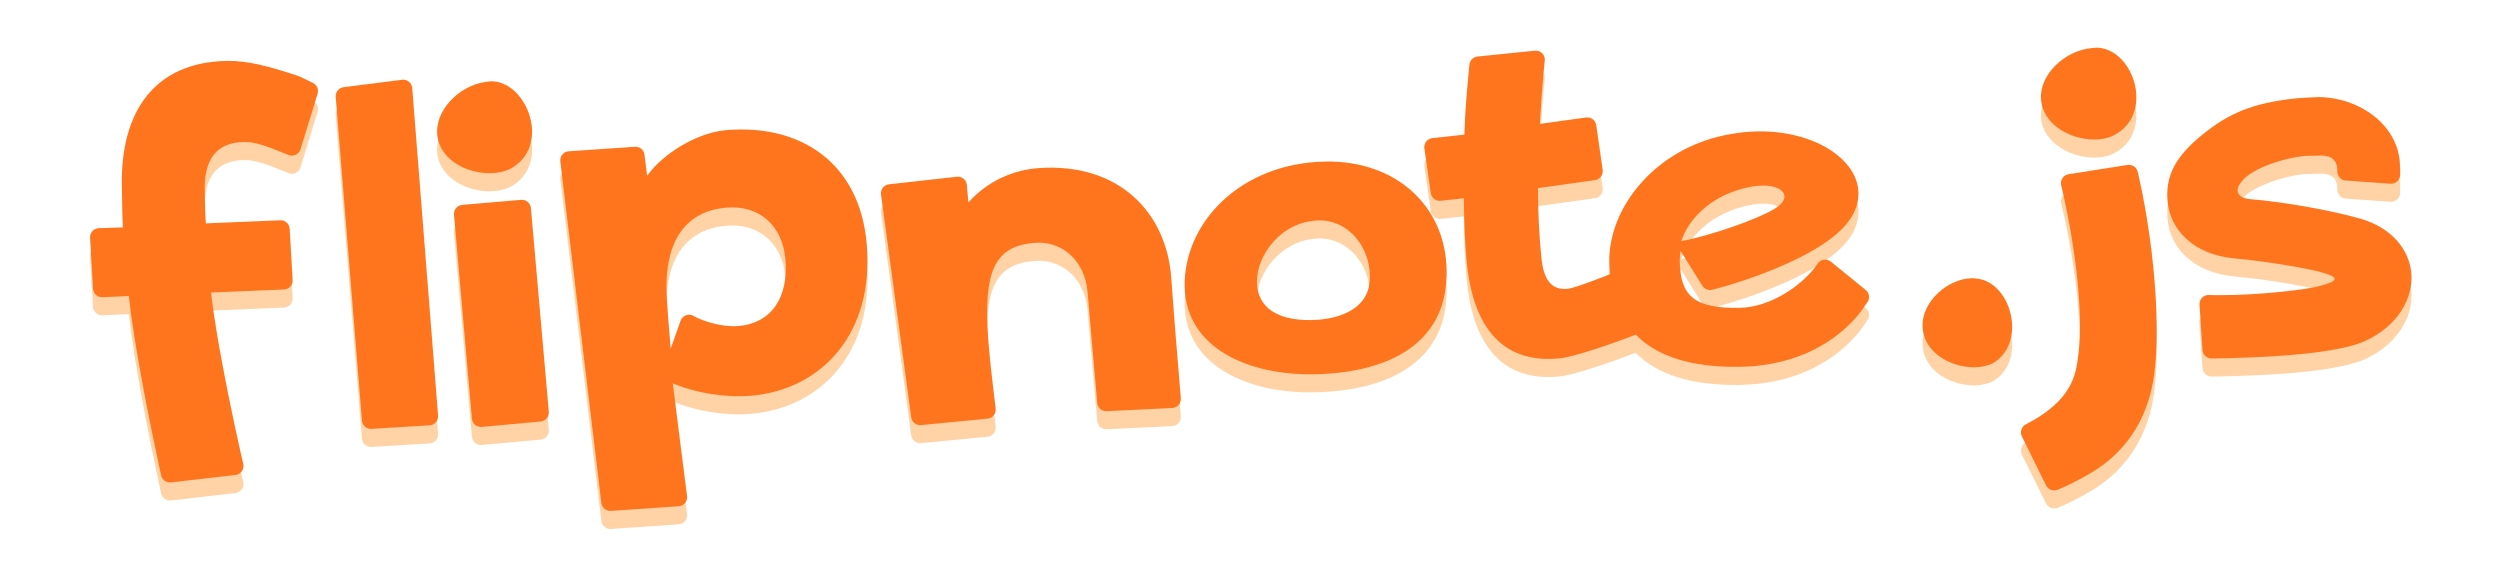 <svg xmlns="http://www.w3.org/2000/svg" width="553" height="127" viewBox="0 0 553 127">
  <g fill="none" fill-rule="evenodd">
    <path fill="#FFD3A6" fill-rule="nonzero" d="M473.231,45.443 C473.644,47.414 473.958,48.998 474.171,50.195 C475.346,56.775 476.26,64.238 476.637,71.439 C476.986,78.107 476.901,84.587 476.126,90.041 C474.841,98.965 470.387,107.047 461.421,112.02 C458.656,113.553 456.266,114.695 454.251,115.445 C453.328,115.789 452.302,115.409 451.82,114.569 L451.744,114.425 L446.585,103.499 C446.121,102.517 446.526,101.343 447.498,100.857 C448.374,100.418 449.052,100.061 449.532,99.785 C454.89,96.704 457.682,93.296 458.772,89.04 C459.82,84.739 460.055,79.101 459.739,73.067 C459.339,65.441 458.126,57.218 456.725,50.344 C456.603,49.748 456.444,49.003 456.246,48.108 C456.235,48.056 456.226,48.005 456.219,47.953 C456.073,46.909 456.762,45.94 457.776,45.722 L457.923,45.696 L470.998,43.872 C472.039,43.727 473.016,44.414 473.231,45.443 Z M191.85,56.47 C193.232,76.231 181.365,88.508 165.74,89.6 C159.931,90.007 153.334,88.69 148.827,86.742 L148.41,86.557 L151.138,111.548 C151.142,111.587 151.145,111.625 151.147,111.663 C151.201,112.716 150.43,113.621 149.4,113.75 L149.252,113.763 L134.251,114.53 C133.238,114.582 132.356,113.869 132.18,112.886 L132.159,112.737 L124.398,37.035 C124.395,37.001 124.392,36.967 124.39,36.932 C124.337,35.879 125.108,34.975 126.138,34.847 L126.286,34.834 L140.955,34.088 C141.965,34.037 142.846,34.746 143.024,35.726 L143.045,35.875 L143.541,40.563 C146.879,35.956 154.526,31.234 161.105,30.773 C177.669,29.615 190.592,38.474 191.85,56.47 Z M51,13.526 C55.849,13.526 60.428,14.951 66.5,17.026 C66.983,17.191 68.152,17.76 70.006,18.733 C70.87,19.187 71.281,20.198 70.978,21.125 L70.978,21.125 L66.986,33.348 C66.967,33.404 66.947,33.46 66.923,33.514 C66.489,34.529 65.313,35 64.298,34.566 C63.92,34.404 63.602,34.268 63.344,34.157 C59.404,32.469 56.896,31.526 54.5,31.526 C48.436,31.526 45.639,35.214 45.639,41.972 L45.639,41.972 L45.639,42.685 C45.641,44.641 45.654,47.788 45.763,49.379 L45.763,49.379 L62.236,48.976 C63.327,48.949 64.239,49.804 64.283,50.895 L64.283,50.895 L64.74,62.217 C64.741,62.227 64.741,62.238 64.741,62.248 C64.769,63.352 63.896,64.27 62.791,64.297 L62.791,64.297 L46.629,64.697 C47.57,74.311 50.382,89.556 52.5,99.828 C52.663,100.619 52.866,101.584 53.109,102.723 C53.125,102.796 53.137,102.87 53.144,102.945 C53.252,104.044 52.449,105.023 51.349,105.131 L51.349,105.131 L37.066,106.537 C36.046,106.638 35.115,105.951 34.91,104.947 C34.725,104.036 34.568,103.26 34.441,102.618 C32.443,92.555 29.412,75.799 28.446,65.148 L28.446,65.148 L22.615,65.316 C21.52,65.348 20.603,64.492 20.559,63.398 L20.559,63.398 L20.103,52.104 C20.102,52.087 20.102,52.07 20.102,52.053 C20.085,50.949 20.967,50.04 22.071,50.023 L22.071,50.023 L27.456,49.942 C27.346,47.639 27.334,43.934 27.332,41.478 L27.332,40.62 C27.332,24.513 34.911,13.526 51,13.526 Z M230.19,40.366 C248.029,39.431 258.312,50.788 259.067,65.189 C259.384,71.238 259.936,80.109 260.724,91.803 C260.725,91.827 260.727,91.851 260.727,91.875 C260.762,92.979 259.895,93.902 258.791,93.937 L258.791,93.937 L244.272,94.393 C243.197,94.427 242.287,93.605 242.214,92.531 C241.457,81.52 240.884,73.307 240.495,67.893 C240,61.026 235.114,56.563 229.13,56.877 C219.872,57.362 217.58,63.303 218.346,77.927 C218.503,80.93 218.964,86.08 219.727,93.379 C219.729,93.396 219.73,93.412 219.731,93.429 C219.819,94.53 218.997,95.494 217.896,95.581 L217.896,95.581 L203.165,96.753 C202.093,96.838 201.146,96.061 201.02,94.993 L201.02,94.993 L195.199,45.597 C195.197,45.581 195.195,45.565 195.193,45.549 C195.09,44.449 195.898,43.474 196.998,43.371 L196.998,43.371 L212.038,41.961 L212.038,41.961 L212.082,41.957 C213.184,41.878 214.141,42.708 214.22,43.809 L214.22,43.809 L214.497,47.681 C218.785,43.09 224.432,40.667 230.19,40.366 Z M89.811,18.369 C90.914,18.302 91.862,19.141 91.93,20.243 L91.93,20.243 L96.382,92.786 L96.382,92.786 L96.384,92.822 C96.431,93.925 95.576,94.859 94.472,94.906 L94.472,94.906 L81.61,95.463 C80.522,95.51 79.597,94.679 79.528,93.592 L79.528,93.592 L74.972,21.903 C74.904,20.836 75.688,19.904 76.752,19.788 L76.752,19.788 L89.717,18.377 C89.749,18.374 89.78,18.371 89.811,18.369 Z M117.698,47.097 L117.714,47.246 L120.888,92.36 C120.962,93.409 120.213,94.326 119.189,94.478 L119.04,94.495 L106.002,95.457 C104.943,95.531 104.024,94.778 103.875,93.751 L103.859,93.603 L100.676,48.408 C100.601,47.3 101.434,46.347 102.536,46.272 L115.584,45.39 C116.634,45.32 117.55,46.072 117.698,47.097 Z M436.17,68.324 C436.7,68.324 437.336,68.43 437.866,68.536 C442,69.384 444.862,74.26 444.862,79.03 C444.862,82.316 443.484,85.602 440.304,87.298 C439.244,87.722 437.866,88.04 436.488,88.04 C431.4,88.04 425.04,84.754 425.04,78.606 C425.04,73.412 430.658,68.324 436.17,68.324 Z M293.617,40.026 C309.212,40.026 320,50.313 320,64.47 C320,65.225 320,65.98 319.893,66.735 C318.932,80.231 307.61,87.026 290.199,87.026 C275.886,87.026 262,80.797 262,67.112 C262,53.239 274.604,40.026 293.617,40.026 Z M340.364,16.314 C340.501,16.302 340.639,16.305 340.775,16.322 C341.872,16.456 342.651,17.454 342.517,18.55 C342.467,18.961 342.423,19.315 342.388,19.614 C341.919,23.5 341.487,28.458 341.189,32.527 L341.189,32.527 L351.426,31.285 C352.519,31.152 353.513,31.928 353.651,33.021 L353.651,33.021 L354.899,42.941 C354.899,42.942 354.899,42.944 354.899,42.946 C355.034,44.043 354.254,45.041 353.158,45.175 L353.158,45.175 L340.516,46.727 C340.445,51.998 340.585,57.25 341.034,62.372 C341.482,67.494 343.456,69.386 346.73,69.099 C347.733,69.012 350.879,67.981 354.142,66.772 L354.896,66.49 C355.298,66.338 355.7,66.185 356.097,66.031 C356.032,65.187 356,64.319 356,63.427 C356,51.315 366.575,38.472 382.493,35.652 C384.782,35.235 387.072,35.026 389.252,35.026 C401.899,35.026 411.384,41.604 411.384,49.018 C411.384,52.255 409.639,55.596 405.496,58.729 C400.065,62.84 391.113,66.412 382.998,68.74 C381.941,69.044 380.506,69.418 378.695,69.865 C377.896,70.062 377.065,69.749 376.592,69.088 L376.502,68.952 L371.808,61.13 C371.699,61.861 371.59,62.696 371.59,63.427 C371.59,71.154 374.643,73.974 384.673,73.974 C390.348,73.974 396.565,70.662 400.597,66.342 C401.03,65.879 401.529,65.256 402.096,64.473 C402.124,64.434 402.154,64.395 402.185,64.358 C402.86,63.555 404.032,63.416 404.873,64.014 L405.003,64.114 L412.612,70.509 C413.406,71.177 413.558,72.34 412.962,73.189 C411.887,74.721 410.994,75.873 410.282,76.646 C404.214,83.229 395.29,87.026 384.564,87.026 C373.86,87.026 366.242,84.423 361.58,79.521 C355.627,81.687 347.776,84.182 344.774,84.444 C332.63,85.507 325.806,78.052 324.507,63.199 C324.166,59.306 324.044,54.259 324.088,48.681 L324.088,48.681 L318.963,49.152 C317.889,49.251 316.93,48.48 316.796,47.41 L316.796,47.41 L315.549,37.497 C315.546,37.474 315.543,37.452 315.541,37.429 C315.441,36.329 316.252,35.356 317.352,35.256 L317.352,35.256 L324.453,34.61 C324.678,29.61 325.185,24.804 325.636,20.909 C325.688,20.467 325.751,19.886 325.828,19.168 C325.93,18.214 326.693,17.467 327.649,17.387 L327.649,17.387 Z M513.656,29.599 C522.845,29.943 530.691,36.119 531.22,44.158 C531.302,45.396 531.312,46.409 531.252,47.198 C531.252,47.206 531.251,47.215 531.25,47.223 C531.153,48.323 530.182,49.136 529.082,49.039 L529.082,49.039 L519.196,48.164 C518.126,48.069 517.322,47.145 517.375,46.072 C517.488,43.798 516.323,42.618 513.879,42.533 C513.717,42.547 513.372,42.552 512.951,42.553 L512.417,42.553 C512.139,42.552 511.849,42.551 511.571,42.551 L511.037,42.55 C510.616,42.552 510.271,42.557 510.109,42.571 C505.491,42.975 499.454,44.906 496.888,47.235 C495.759,48.269 495.181,49.255 495.252,50.067 C495.343,51.111 496.284,51.73 498.074,51.924 C505.113,52.594 515.934,54.687 522.425,56.692 C529.147,58.792 532.893,63.609 533.339,68.714 C533.826,74.283 530.162,80.644 522.702,83.796 C515.241,86.947 496.025,86.938 492.767,86.995 C492.423,87.002 491.925,87.005 491.272,87.007 L489.868,87.007 C489.551,87.006 489.212,87.006 488.851,87.004 C487.786,87.001 486.911,86.164 486.86,85.1 L486.86,85.1 L486.379,75.043 C486.376,74.98 486.376,74.916 486.379,74.853 C486.432,73.75 487.369,72.898 488.472,72.95 C489.215,72.985 489.837,73.009 490.336,73.02 C495.166,73.129 500.375,72.884 504.64,72.511 C508.269,72.193 511.337,71.808 512.747,71.451 C515.026,70.901 516.425,70.427 516.374,69.847 C516.333,69.383 515.293,68.89 513.132,68.26 C509.952,67.37 501.093,65.669 494.384,64.97 C484.874,63.931 480.244,58.093 479.736,52.292 C479.239,46.607 481.513,42.214 487.845,37.335 C493.448,32.987 498.689,30.657 508.476,29.801 C509.796,29.686 512.216,29.609 513.656,29.599 Z M160.857,47.91 C152.614,48.487 146.833,54.24 147.428,67.749 C147.472,68.794 147.534,69.994 147.603,71.212 L147.638,71.821 L147.674,72.429 C147.786,74.316 147.904,76.131 147.985,77.352 L148.002,77.604 L148.025,77.946 L148.036,78.1 L148.088,78.868 L148.089,78.876 L150.378,72.745 C150.416,72.643 150.462,72.545 150.516,72.451 C151.065,71.492 152.286,71.16 153.245,71.708 C153.761,72.003 154.214,72.236 154.604,72.407 C157.404,73.633 160.672,74.312 163.157,74.138 C170.587,73.618 174.386,67.885 173.799,59.486 C173.295,52.271 168.403,47.383 160.857,47.91 Z M291.959,53.026 C283.625,53.026 278,60.453 278,66.47 C278,72.017 282.375,75.026 289.875,75.026 C297.167,75.026 302.375,72.111 302.896,66.94 C303,66.376 303,65.906 303,65.342 C303,58.949 298.417,53.026 291.959,53.026 Z M390.135,47.026 C388.918,47.026 387.37,47.233 385.712,47.646 C378.193,49.509 373.548,54.474 372,59.026 C378.856,57.784 388.918,54.474 392.789,52.198 C394.337,51.267 395,50.336 395,49.509 C395,48.164 393.231,47.026 390.135,47.026 Z M109.383,19.045 C113.972,19.095 117.677,23.928 118.209,28.989 C118.575,32.467 117.359,36.112 113.846,38.187 C112.848,38.825 111.499,39.18 110.234,39.313 C104.753,39.889 97.923,36.77 97.303,30.866 C96.725,25.366 102.249,19.948 108.052,19.188 L108.329,19.155 L109.383,19.045 Z M464.805,17.818 C469.49,18.104 472.937,23.124 473.198,28.099 C473.387,31.698 471.982,35.275 468.26,37.168 C467.229,37.753 465.864,38.037 464.594,38.103 C459.089,38.392 452.433,34.919 452.122,28.991 C451.832,23.469 457.632,18.347 463.468,17.892 L463.746,17.874 L464.805,17.818 Z" transform="rotate(-1 276.742 64.549)"/>
    <path fill="#FF751E" fill-rule="nonzero" d="M473.231,41.443 C473.644,43.414 473.958,44.998 474.171,46.195 C475.346,52.775 476.26,60.238 476.637,67.439 C476.986,74.107 476.901,80.587 476.126,86.041 C474.841,94.965 470.387,103.047 461.421,108.02 C458.656,109.553 456.266,110.695 454.251,111.445 C453.328,111.789 452.302,111.409 451.82,110.569 L451.744,110.425 L446.585,99.499 C446.121,98.517 446.526,97.343 447.498,96.857 C448.374,96.418 449.052,96.061 449.532,95.785 C454.89,92.704 457.682,89.296 458.772,85.04 C459.82,80.739 460.055,75.101 459.739,69.067 C459.339,61.441 458.126,53.218 456.725,46.344 C456.603,45.748 456.444,45.003 456.246,44.108 C456.235,44.056 456.226,44.005 456.219,43.953 C456.073,42.909 456.762,41.94 457.776,41.722 L457.923,41.696 L470.998,39.872 C472.039,39.727 473.016,40.414 473.231,41.443 Z M191.85,52.47 C193.232,72.231 181.365,84.508 165.74,85.6 C159.931,86.007 153.334,84.69 148.827,82.742 L148.41,82.557 L151.138,107.548 C151.142,107.587 151.145,107.625 151.147,107.663 C151.201,108.716 150.43,109.621 149.4,109.75 L149.252,109.763 L134.251,110.53 C133.238,110.582 132.356,109.869 132.18,108.886 L132.159,108.737 L124.398,33.035 C124.395,33.001 124.392,32.967 124.39,32.932 C124.337,31.879 125.108,30.975 126.138,30.847 L126.286,30.834 L140.955,30.088 C141.965,30.037 142.846,30.746 143.024,31.726 L143.045,31.875 L143.541,36.563 C146.879,31.956 154.526,27.234 161.105,26.773 C177.669,25.615 190.592,34.474 191.85,52.47 Z M51,9.526 C55.849,9.526 60.428,10.951 66.5,13.026 C66.983,13.191 68.152,13.76 70.006,14.733 C70.87,15.187 71.281,16.198 70.978,17.125 L70.978,17.125 L66.986,29.348 C66.967,29.404 66.947,29.46 66.923,29.514 C66.489,30.529 65.313,31 64.298,30.566 C63.92,30.404 63.602,30.268 63.344,30.157 C59.404,28.469 56.896,27.526 54.5,27.526 C48.436,27.526 45.639,31.214 45.639,37.972 L45.639,37.972 L45.639,38.685 C45.641,40.641 45.654,43.788 45.763,45.379 L45.763,45.379 L62.236,44.976 C63.327,44.949 64.239,45.804 64.283,46.895 L64.283,46.895 L64.74,58.217 C64.741,58.227 64.741,58.238 64.741,58.248 C64.769,59.352 63.896,60.27 62.791,60.297 L62.791,60.297 L46.629,60.697 C47.57,70.311 50.382,85.556 52.5,95.828 C52.663,96.619 52.866,97.584 53.109,98.723 C53.125,98.796 53.137,98.87 53.144,98.945 C53.252,100.044 52.449,101.023 51.349,101.131 L51.349,101.131 L37.066,102.537 C36.046,102.638 35.115,101.951 34.91,100.947 C34.725,100.036 34.568,99.26 34.441,98.618 C32.443,88.555 29.412,71.799 28.446,61.148 L28.446,61.148 L22.615,61.316 C21.52,61.348 20.603,60.492 20.559,59.398 L20.559,59.398 L20.103,48.104 C20.102,48.087 20.102,48.07 20.102,48.053 C20.085,46.949 20.967,46.04 22.071,46.023 L22.071,46.023 L27.456,45.942 C27.346,43.639 27.334,39.934 27.332,37.478 L27.332,36.62 C27.332,20.513 34.911,9.526 51,9.526 Z M230.19,36.366 C248.029,35.431 258.312,46.788 259.067,61.189 C259.384,67.238 259.936,76.109 260.724,87.803 C260.725,87.827 260.727,87.851 260.727,87.875 C260.762,88.979 259.895,89.902 258.791,89.937 L258.791,89.937 L244.272,90.393 C243.197,90.427 242.287,89.605 242.214,88.531 C241.457,77.52 240.884,69.307 240.495,63.893 C240,57.026 235.114,52.563 229.13,52.877 C219.872,53.362 217.58,59.303 218.346,73.927 C218.503,76.93 218.964,82.08 219.727,89.379 C219.729,89.396 219.73,89.412 219.731,89.429 C219.819,90.53 218.997,91.494 217.896,91.581 L217.896,91.581 L203.165,92.753 C202.093,92.838 201.146,92.061 201.02,90.993 L201.02,90.993 L195.199,41.597 C195.197,41.581 195.195,41.565 195.193,41.549 C195.09,40.449 195.898,39.474 196.998,39.371 L196.998,39.371 L212.038,37.961 L212.038,37.961 L212.082,37.957 C213.184,37.878 214.141,38.708 214.22,39.809 L214.22,39.809 L214.497,43.681 C218.785,39.09 224.432,36.667 230.19,36.366 Z M89.811,14.369 C90.914,14.302 91.862,15.141 91.93,16.243 L91.93,16.243 L96.382,88.786 L96.382,88.786 L96.384,88.822 C96.431,89.925 95.576,90.859 94.472,90.906 L94.472,90.906 L81.61,91.463 C80.522,91.51 79.597,90.679 79.528,89.592 L79.528,89.592 L74.972,17.903 C74.904,16.836 75.688,15.904 76.752,15.788 L76.752,15.788 L89.717,14.377 C89.749,14.374 89.78,14.371 89.811,14.369 Z M117.698,43.097 L117.714,43.246 L120.888,88.36 C120.962,89.409 120.213,90.326 119.189,90.478 L119.04,90.495 L106.002,91.457 C104.943,91.531 104.024,90.778 103.875,89.751 L103.859,89.603 L100.676,44.408 C100.601,43.3 101.434,42.347 102.536,42.272 L115.584,41.39 C116.634,41.32 117.55,42.072 117.698,43.097 Z M436.17,64.324 C436.7,64.324 437.336,64.43 437.866,64.536 C442,65.384 444.862,70.26 444.862,75.03 C444.862,78.316 443.484,81.602 440.304,83.298 C439.244,83.722 437.866,84.04 436.488,84.04 C431.4,84.04 425.04,80.754 425.04,74.606 C425.04,69.412 430.658,64.324 436.17,64.324 Z M293.617,36.026 C309.212,36.026 320,46.313 320,60.47 C320,61.225 320,61.98 319.893,62.735 C318.932,76.231 307.61,83.026 290.199,83.026 C275.886,83.026 262,76.797 262,63.112 C262,49.239 274.604,36.026 293.617,36.026 Z M340.364,12.314 C340.501,12.302 340.639,12.305 340.775,12.322 C341.872,12.456 342.651,13.454 342.517,14.55 C342.467,14.961 342.423,15.315 342.388,15.614 C341.919,19.5 341.487,24.458 341.189,28.527 L341.189,28.527 L351.426,27.285 C352.519,27.152 353.513,27.928 353.651,29.021 L353.651,29.021 L354.899,38.941 C354.899,38.942 354.899,38.944 354.899,38.946 C355.034,40.043 354.254,41.041 353.158,41.175 L353.158,41.175 L340.516,42.727 C340.445,47.998 340.585,53.25 341.034,58.372 C341.482,63.494 343.456,65.386 346.73,65.099 C347.733,65.012 350.879,63.981 354.142,62.772 L354.896,62.49 C355.298,62.338 355.7,62.185 356.097,62.031 C356.032,61.187 356,60.319 356,59.427 C356,47.315 366.575,34.472 382.493,31.652 C384.782,31.235 387.072,31.026 389.252,31.026 C401.899,31.026 411.384,37.604 411.384,45.018 C411.384,48.255 409.639,51.596 405.496,54.729 C400.065,58.84 391.113,62.412 382.998,64.74 C381.941,65.044 380.506,65.418 378.695,65.865 C377.896,66.062 377.065,65.749 376.592,65.088 L376.502,64.952 L371.808,57.13 C371.699,57.861 371.59,58.696 371.59,59.427 C371.59,67.154 374.643,69.974 384.673,69.974 C390.348,69.974 396.565,66.662 400.597,62.342 C401.03,61.879 401.529,61.256 402.096,60.473 C402.124,60.434 402.154,60.395 402.185,60.358 C402.86,59.555 404.032,59.416 404.873,60.014 L405.003,60.114 L412.612,66.509 C413.406,67.177 413.558,68.34 412.962,69.189 C411.887,70.721 410.994,71.873 410.282,72.646 C404.214,79.229 395.29,83.026 384.564,83.026 C373.86,83.026 366.242,80.423 361.58,75.521 C355.627,77.687 347.776,80.182 344.774,80.444 C332.63,81.507 325.806,74.052 324.507,59.199 C324.166,55.306 324.044,50.259 324.088,44.681 L324.088,44.681 L318.963,45.152 C317.889,45.251 316.93,44.48 316.796,43.41 L316.796,43.41 L315.549,33.497 C315.546,33.474 315.543,33.452 315.541,33.429 C315.441,32.329 316.252,31.356 317.352,31.256 L317.352,31.256 L324.453,30.61 C324.678,25.61 325.185,20.804 325.636,16.909 C325.688,16.467 325.751,15.886 325.828,15.168 C325.93,14.214 326.693,13.467 327.649,13.387 L327.649,13.387 Z M513.656,25.599 C522.845,25.943 530.691,32.119 531.22,40.158 C531.302,41.396 531.312,42.409 531.252,43.198 C531.252,43.206 531.251,43.215 531.25,43.223 C531.153,44.323 530.182,45.136 529.082,45.039 L529.082,45.039 L519.196,44.164 C518.126,44.069 517.322,43.145 517.375,42.072 C517.488,39.798 516.323,38.618 513.879,38.533 C513.717,38.547 513.372,38.552 512.951,38.553 L512.417,38.553 C512.139,38.552 511.849,38.551 511.571,38.551 L511.037,38.55 C510.616,38.552 510.271,38.557 510.109,38.571 C505.491,38.975 499.454,40.906 496.888,43.235 C495.759,44.269 495.181,45.255 495.252,46.067 C495.343,47.111 496.284,47.73 498.074,47.924 C505.113,48.594 515.934,50.687 522.425,52.692 C529.147,54.792 532.893,59.609 533.339,64.714 C533.826,70.283 530.162,76.644 522.702,79.796 C515.241,82.947 496.025,82.938 492.767,82.995 C492.423,83.002 491.925,83.005 491.272,83.007 L489.868,83.007 C489.551,83.006 489.212,83.006 488.851,83.004 C487.786,83.001 486.911,82.164 486.86,81.1 L486.86,81.1 L486.379,71.043 C486.376,70.98 486.376,70.916 486.379,70.853 C486.432,69.75 487.369,68.898 488.472,68.95 C489.215,68.985 489.837,69.009 490.336,69.02 C495.166,69.129 500.375,68.884 504.64,68.511 C508.269,68.193 511.337,67.808 512.747,67.451 C515.026,66.901 516.425,66.427 516.374,65.847 C516.333,65.383 515.293,64.89 513.132,64.26 C509.952,63.37 501.093,61.669 494.384,60.97 C484.874,59.931 480.244,54.093 479.736,48.292 C479.239,42.607 481.513,38.214 487.845,33.335 C493.448,28.987 498.689,26.657 508.476,25.801 C509.796,25.686 512.216,25.609 513.656,25.599 Z M160.857,43.91 C152.614,44.487 146.833,50.24 147.428,63.749 C147.472,64.794 147.534,65.994 147.603,67.212 L147.638,67.821 L147.674,68.429 C147.786,70.316 147.904,72.131 147.985,73.352 L148.002,73.604 L148.025,73.946 L148.036,74.1 L148.088,74.868 L148.089,74.876 L150.378,68.745 C150.416,68.643 150.462,68.545 150.516,68.451 C151.065,67.492 152.286,67.16 153.245,67.708 C153.761,68.003 154.214,68.236 154.604,68.407 C157.404,69.633 160.672,70.312 163.157,70.138 C170.587,69.618 174.386,63.885 173.799,55.486 C173.295,48.271 168.403,43.383 160.857,43.91 Z M291.959,49.026 C283.625,49.026 278,56.453 278,62.47 C278,68.017 282.375,71.026 289.875,71.026 C297.167,71.026 302.375,68.111 302.896,62.94 C303,62.376 303,61.906 303,61.342 C303,54.949 298.417,49.026 291.959,49.026 Z M390.135,43.026 C388.918,43.026 387.37,43.233 385.712,43.646 C378.193,45.509 373.548,50.474 372,55.026 C378.856,53.784 388.918,50.474 392.789,48.198 C394.337,47.267 395,46.336 395,45.509 C395,44.164 393.231,43.026 390.135,43.026 Z M109.383,15.045 C113.972,15.095 117.677,19.928 118.209,24.989 C118.575,28.467 117.359,32.112 113.846,34.187 C112.848,34.825 111.499,35.18 110.234,35.313 C104.753,35.889 97.923,32.77 97.303,26.866 C96.725,21.366 102.249,15.948 108.052,15.188 L108.329,15.155 L109.383,15.045 Z M464.805,13.818 C469.49,14.104 472.937,19.124 473.198,24.099 C473.387,27.698 471.982,31.275 468.26,33.168 C467.229,33.753 465.864,34.037 464.594,34.103 C459.089,34.392 452.433,30.919 452.122,24.991 C451.832,19.469 457.632,14.347 463.468,13.892 L463.746,13.874 L464.805,13.818 Z" transform="rotate(-1 276.742 60.549)"/>
  </g>
</svg>
